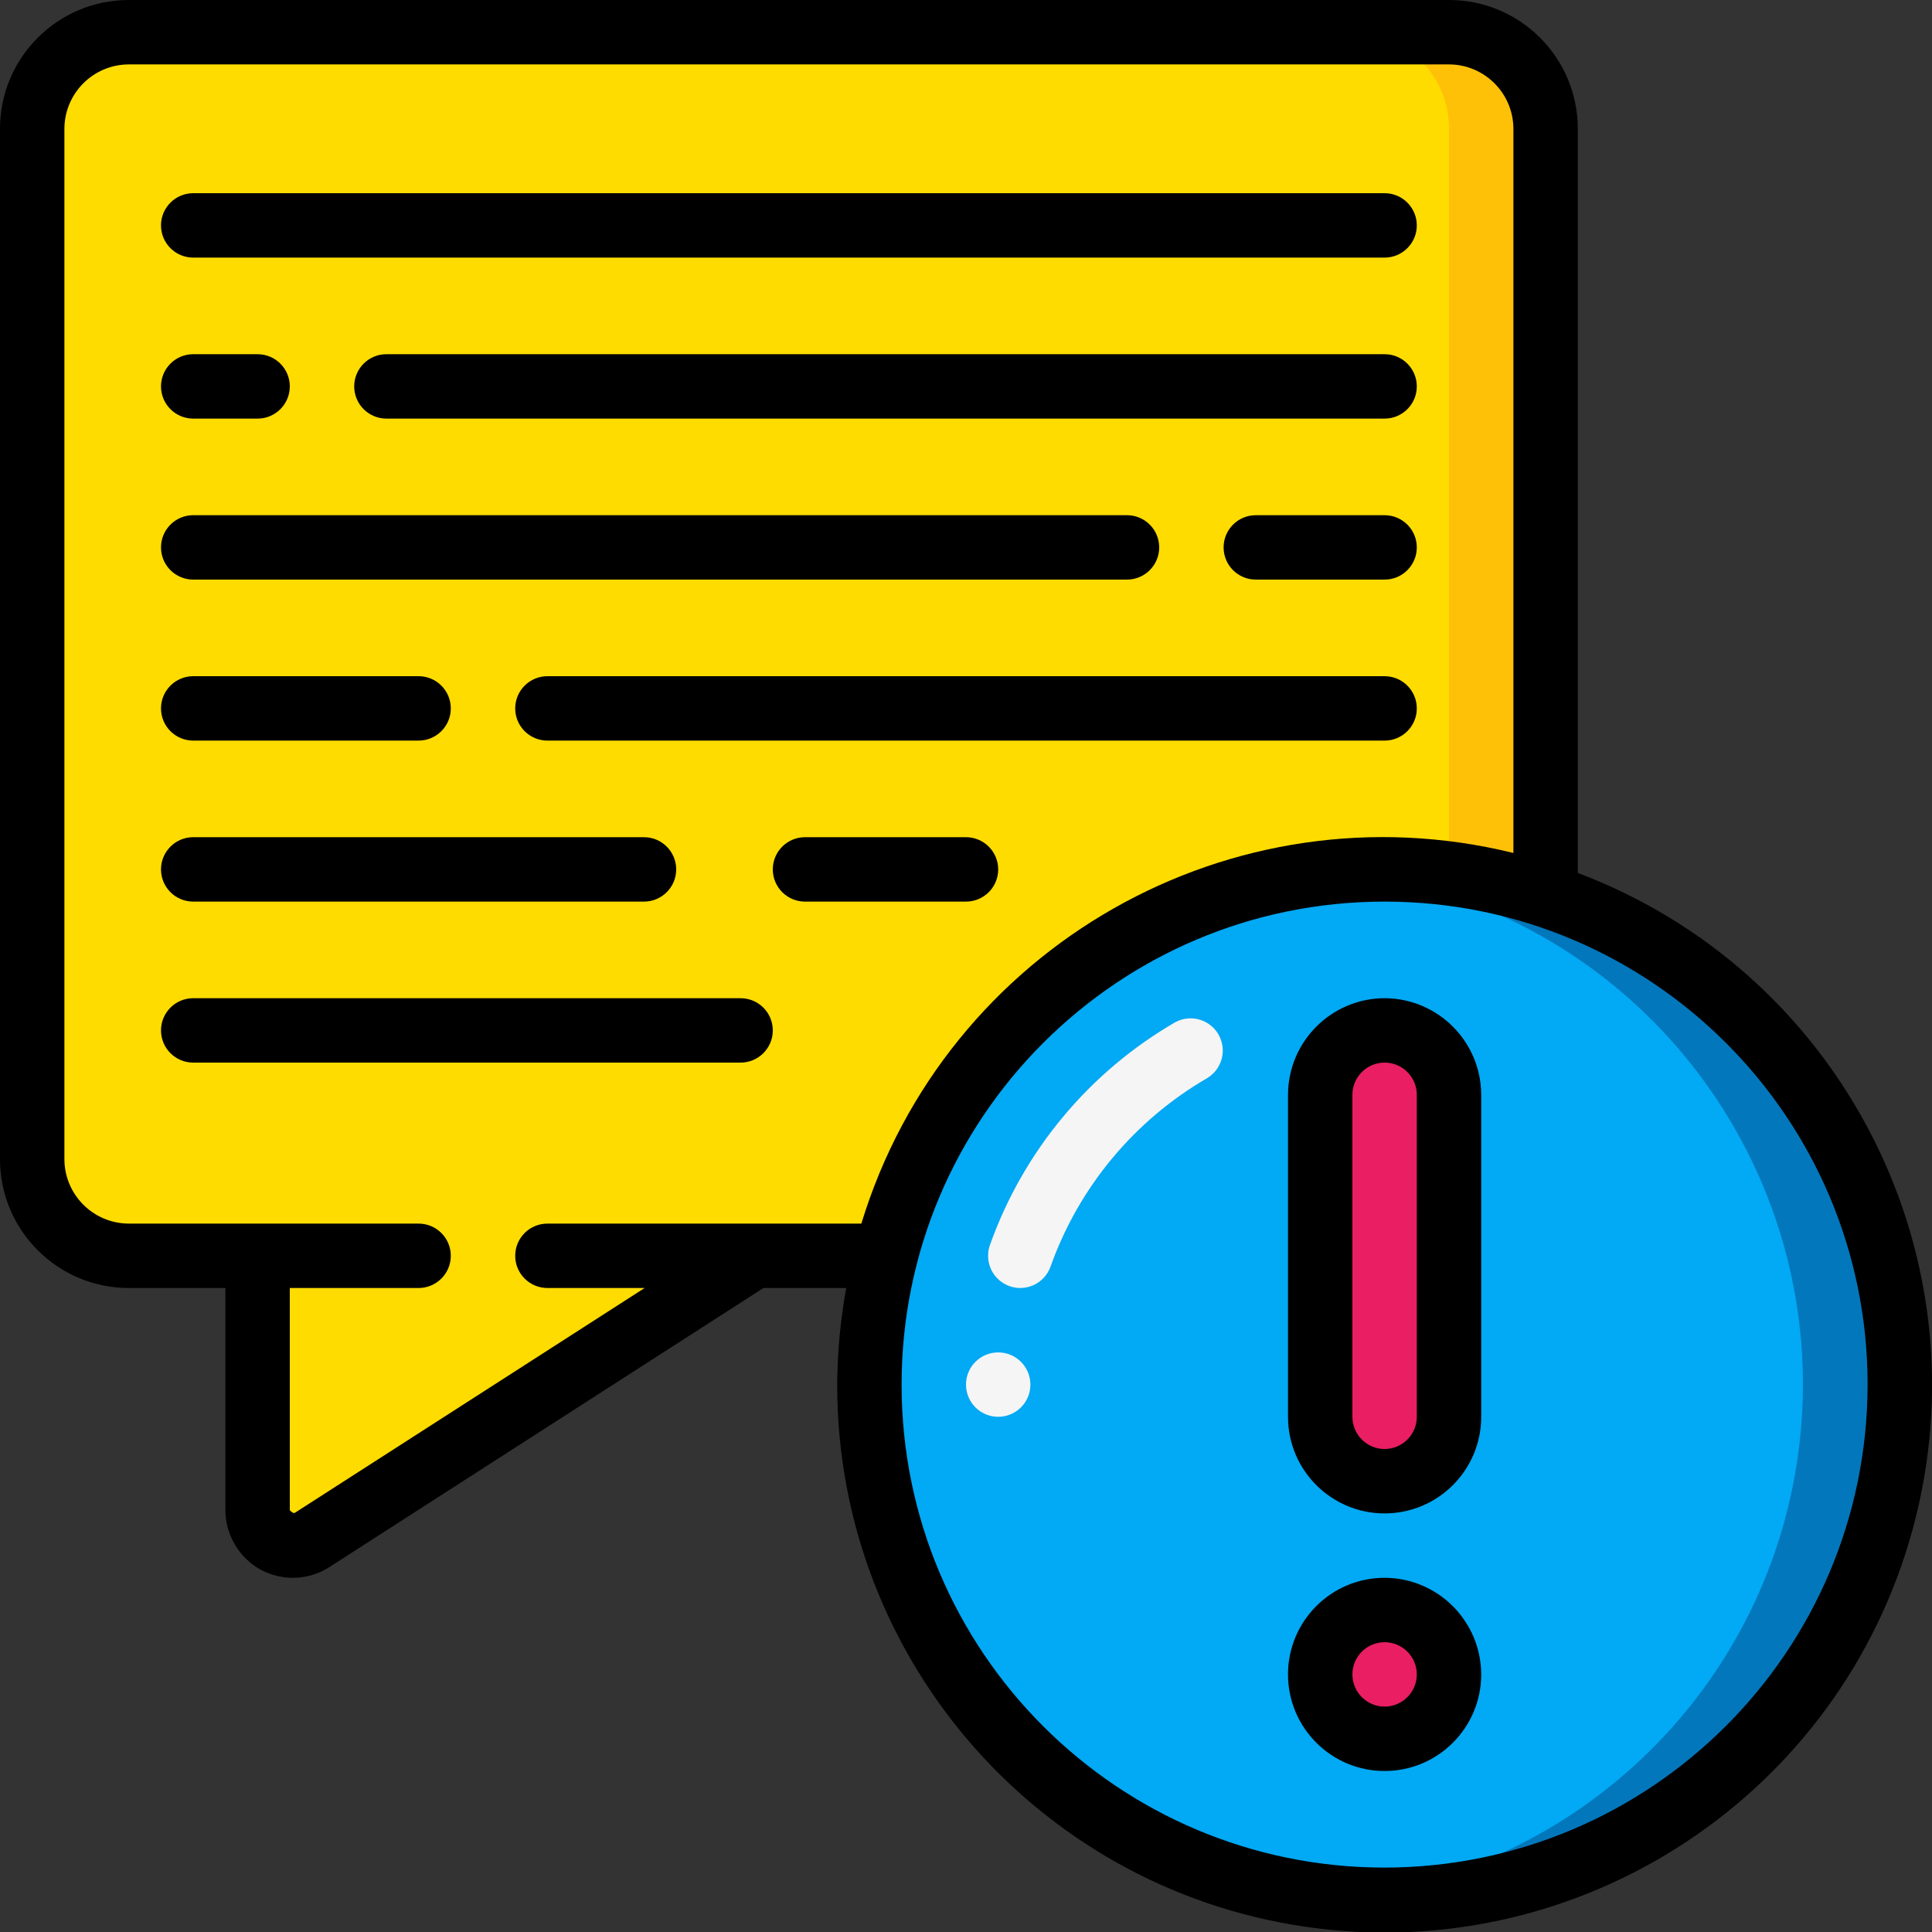<svg height="512" viewBox="0 0 60 60" width="512" xmlns="http://www.w3.org/2000/svg"><rect x="0" y="0" width="60" height="60" fill="#333333" stroke="none"/><g id="Page-1" fill="none" fill-rule="evenodd"><g id="046---Important-Message" fill-rule="nonzero"><g id="Icons" transform="translate(1 1)"><path id="Shape" d="m47 3v23.8c-4.204-1.381-8.792-.961-12.675 1.161-3.883 2.122-6.716 5.756-7.825 10.039h-4.08l-13.72 8.82c-.338.22-.769.237-1.124.045-.355-.192-.576-.562-.576-.965v-7.9h-4c-1.657 0-3-1.343-3-3v-32c0-1.657 1.343-3 3-3h41c1.657 0 3 1.343 3 3z" fill="#ffdc00"/><path id="Shape" d="m44 0h-3c1.657 0 3 1.343 3 3v23.136c1.019.123 2.024.346 3 .664v-23.8c0-1.657-1.343-3-3-3z" fill="#fec108"/><path id="Shape" d="m58 42c-.001 6.937-4.471 13.083-11.071 15.22-6.599 2.137-13.824-.222-17.891-5.841-4.067-5.62-4.049-13.22.044-18.821s11.329-7.926 17.918-5.758c6.564 2.16 11.001 8.289 11 15.2z" fill="#02a9f4"/><path id="Shape" d="m47 26.8c-1.613-.533-3.301-.803-5-.8-.509 0-1.012.029-1.509.075 1.193.108 2.371.351 3.509.725 7.191 2.371 11.736 9.459 10.89 16.983-.846 7.525-6.851 13.426-14.39 14.141.494.046.994.076 1.5.076 7.861.002 14.559-5.707 15.802-13.468 1.244-7.762-3.335-15.277-10.802-17.732z" fill="#0377bc"/><path id="Shape" d="m30.686 39c-.325 0-.629-.158-.817-.423-.188-.265-.234-.605-.126-.911 1.038-2.917 3.078-5.37 5.757-6.921.476-.256 1.069-.088 1.34.38s.12 1.066-.34 1.351c-2.268 1.313-3.996 3.389-4.874 5.858-.141.398-.517.665-.94.666z" fill="#f5f5f5"/><circle id="Oval" cx="42" cy="51" fill="#e91e63" r="2"/><rect id="Rectangle-path" fill="#e91e63" height="14" rx="2" width="4" x="40" y="31"/><circle id="Oval" cx="30" cy="42" fill="#f5f5f5" r="1"/></g><g id="Icons_copy" fill="#000"><path id="Shape" d="m49 27.11v-23.11c0-2.209-1.791-4-4-4h-41c-2.209 0-4 1.791-4 4v32c0 2.209 1.791 4 4 4h3v6.9c.003.763.416 1.465 1.08 1.84.68.374 1.51.344 2.16-.08l13.47-8.66h2.57c-.18.99-.273 1.994-.28 3-.008 8.602 6.411 15.855 14.95 16.892s16.508-4.468 18.559-12.822-2.461-16.924-10.51-19.96zm-32 10.89c-.552 0-1 .448-1 1s.448 1 1 1h3.02l-10.86 6.98c-.01.01-.06.03-.16-.08v-6.9h4c.552 0 1-.448 1-1s-.448-1-1-1h-9c-1.103-.003-1.997-.897-2-2v-32c.003-1.103.897-1.997 2-2h41c1.103.003 1.997.897 2 2v22.49c-8.735-2.148-17.626 2.906-20.25 11.51zm26 20c-8.284 0-15-6.716-15-15s6.716-15 15-15 15 6.716 15 15c-.01 8.28-6.72 14.99-15 15z"/><path id="Shape" d="m6 8h37c.552 0 1-.448 1-1s-.448-1-1-1h-37c-.552 0-1 .448-1 1s.448 1 1 1z"/><path id="Shape" d="m43 11h-31c-.552 0-1 .448-1 1s.448 1 1 1h31c.552 0 1-.448 1-1s-.448-1-1-1z"/><path id="Shape" d="m6 13h2c.552 0 1-.448 1-1s-.448-1-1-1h-2c-.552 0-1 .448-1 1s.448 1 1 1z"/><path id="Shape" d="m43 16h-4c-.552 0-1 .448-1 1s.448 1 1 1h4c.552 0 1-.448 1-1s-.448-1-1-1z"/><path id="Shape" d="m6 18h29c.552 0 1-.448 1-1s-.448-1-1-1h-29c-.552 0-1 .448-1 1s.448 1 1 1z"/><path id="Shape" d="m43 21h-26c-.552 0-1 .448-1 1s.448 1 1 1h26c.552 0 1-.448 1-1s-.448-1-1-1z"/><path id="Shape" d="m6 23h7c.552 0 1-.448 1-1s-.448-1-1-1h-7c-.552 0-1 .448-1 1s.448 1 1 1z"/><path id="Shape" d="m30 26h-5c-.552 0-1 .448-1 1s.448 1 1 1h5c.552 0 1-.448 1-1s-.448-1-1-1z"/><path id="Shape" d="m6 28h14c.552 0 1-.448 1-1s-.448-1-1-1h-14c-.552 0-1 .448-1 1s.448 1 1 1z"/><path id="Shape" d="m23 31h-17c-.552 0-1 .448-1 1s.448 1 1 1h17c.552 0 1-.448 1-1s-.448-1-1-1z"/><path id="Shape" d="m43 49c-1.657 0-3 1.343-3 3s1.343 3 3 3 3-1.343 3-3c-.005-1.655-1.345-2.995-3-3zm0 4c-.552 0-1-.448-1-1s.448-1 1-1 1 .448 1 1-.448 1-1 1z"/><path id="Shape" d="m43 31c-1.655.005-2.995 1.345-3 3v10c0 1.657 1.343 3 3 3s3-1.343 3-3v-10c-.005-1.655-1.345-2.995-3-3zm1 13c0 .552-.448 1-1 1s-1-.448-1-1v-10c0-.552.448-1 1-1s1 .448 1 1z"/></g></g></g></svg>